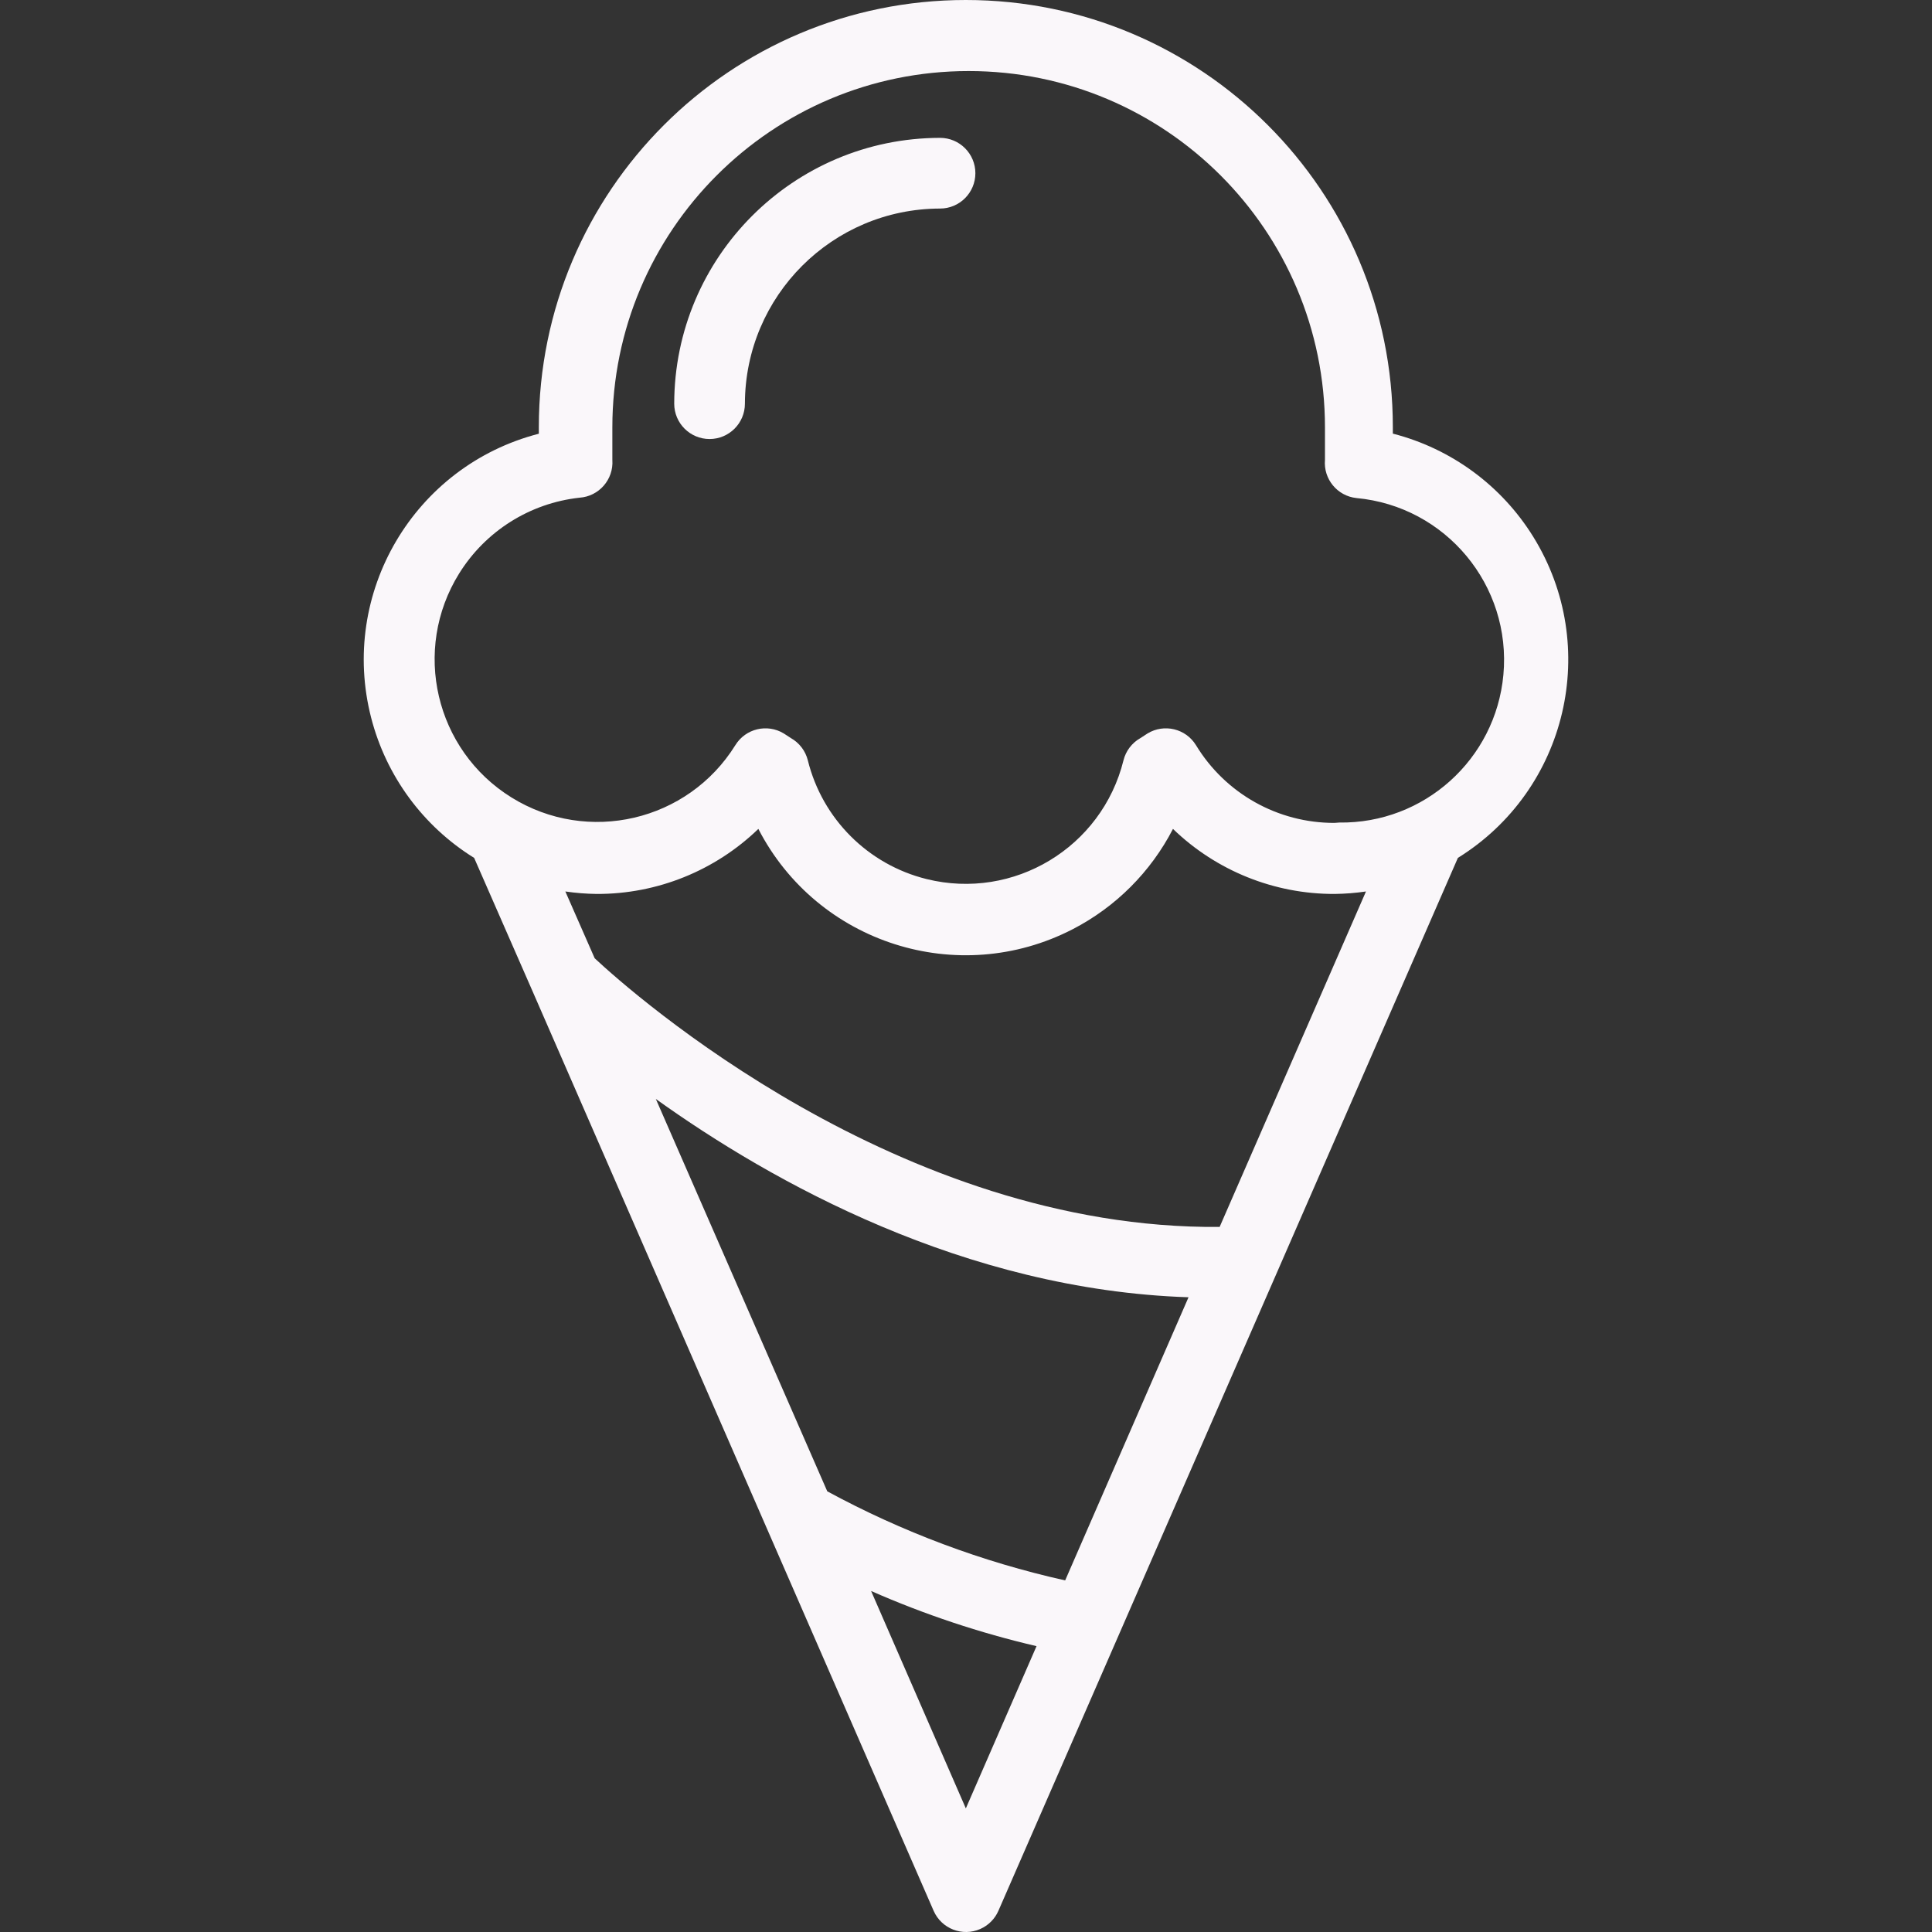 <?xml version="1.0" encoding="iso-8859-1"?>
<!-- Generator: Adobe Illustrator 19.0.0, SVG Export Plug-In . SVG Version: 6.00 Build 0)  -->
<svg xmlns="http://www.w3.org/2000/svg" xmlns:xlink="http://www.w3.org/1999/xlink" version="1.1" id="Capa_1" x="0px" y="0px" viewBox="0 0 437.254 437.254" style="enable-background:new 0 0 437.254 437.254;" xml:space="preserve" width="512px" height="512px">
<rect x="0" y="0" width="437.254" height="437.254" fill="#333333" stroke="none"/>
<g>
	<g>
		<path d="M346.997,121.462c-7.167-11.558-18.518-19.905-31.687-23.302l-0.08,0c0-0.48,0-1.04,0-1.52    C315.23,43.267,271.963,0,218.59,0s-96.64,43.267-96.64,96.64v1.52c-28.237,7.282-45.224,36.076-37.942,64.313    c3.396,13.169,11.743,24.52,23.302,31.687l13.28,30.32l90.72,208c1.783,4.043,6.505,5.875,10.548,4.092    c1.827-0.806,3.287-2.265,4.092-4.092l104-238.32C354.733,178.792,362.365,146.244,346.997,121.462z M218.59,409.28l-21.44-49.2    c12.068,5.306,24.602,9.484,37.44,12.48L218.59,409.28z M241.07,357.68c-18.793-4.195-36.913-10.98-53.84-20.16l-38.8-88.8    c26.24,18.8,69.84,43.2,120.56,44.88L241.07,357.68z M276.03,277.68c-72.56,0.64-132.88-52.8-141.44-60.8l-6.64-15.12    c2.358,0.345,4.737,0.532,7.12,0.56c13.638,0.038,26.753-5.243,36.56-14.72c13.373,25.913,45.222,36.079,71.135,22.705    c9.742-5.028,17.678-12.963,22.705-22.705c9.807,9.477,22.922,14.758,36.56,14.72c2.383-0.027,4.762-0.214,7.12-0.56    L276.03,277.68z M340.248,152.75c-1.768,19.135-17.963,33.689-37.178,33.41l-1.04,0.08c-12.816,0.035-24.714-6.642-31.36-17.6    c-2.307-3.742-7.202-4.921-10.96-2.64l-1.6,1.04c-1.919,1.08-3.308,2.903-3.84,5.04c-4.888,19.728-24.842,31.758-44.57,26.87    c-13.246-3.282-23.588-13.624-26.87-26.87c-0.532-2.137-1.921-3.96-3.84-5.04l-1.6-1.04c-3.758-2.281-8.653-1.102-10.96,2.64    c-10.726,17.264-33.415,22.564-50.679,11.838s-22.564-33.415-11.838-50.679c5.963-9.598,16.005-15.924,27.237-17.159    c4.408-0.298,7.74-4.113,7.443-8.521c-0.001-0.013-0.002-0.026-0.003-0.039c0-2.4,0-4.88,0-7.36    c0-44.536,36.104-80.64,80.64-80.64s80.64,36.104,80.64,80.64v7.36c-0.373,4.338,2.791,8.177,7.12,8.64    C327.228,114.59,342.118,132.512,340.248,152.75z" fill="#faf7fa"/>
	</g>
</g>
<g>
	<g>
		<path d="M212.75,31.2c-33.207,0.044-60.116,26.953-60.16,60.16c0,4.418,3.582,8,8,8s8-3.582,8-8    c0.044-24.371,19.789-44.116,44.16-44.16c4.418,0,8-3.582,8-8S217.168,31.2,212.75,31.2z" fill="#faf7fa"/>
	</g>
</g>
<g>
</g>
<g>
</g>
<g>
</g>
<g>
</g>
<g>
</g>
<g>
</g>
<g>
</g>
<g>
</g>
<g>
</g>
<g>
</g>
<g>
</g>
<g>
</g>
<g>
</g>
<g>
</g>
<g>
</g>
</svg>
